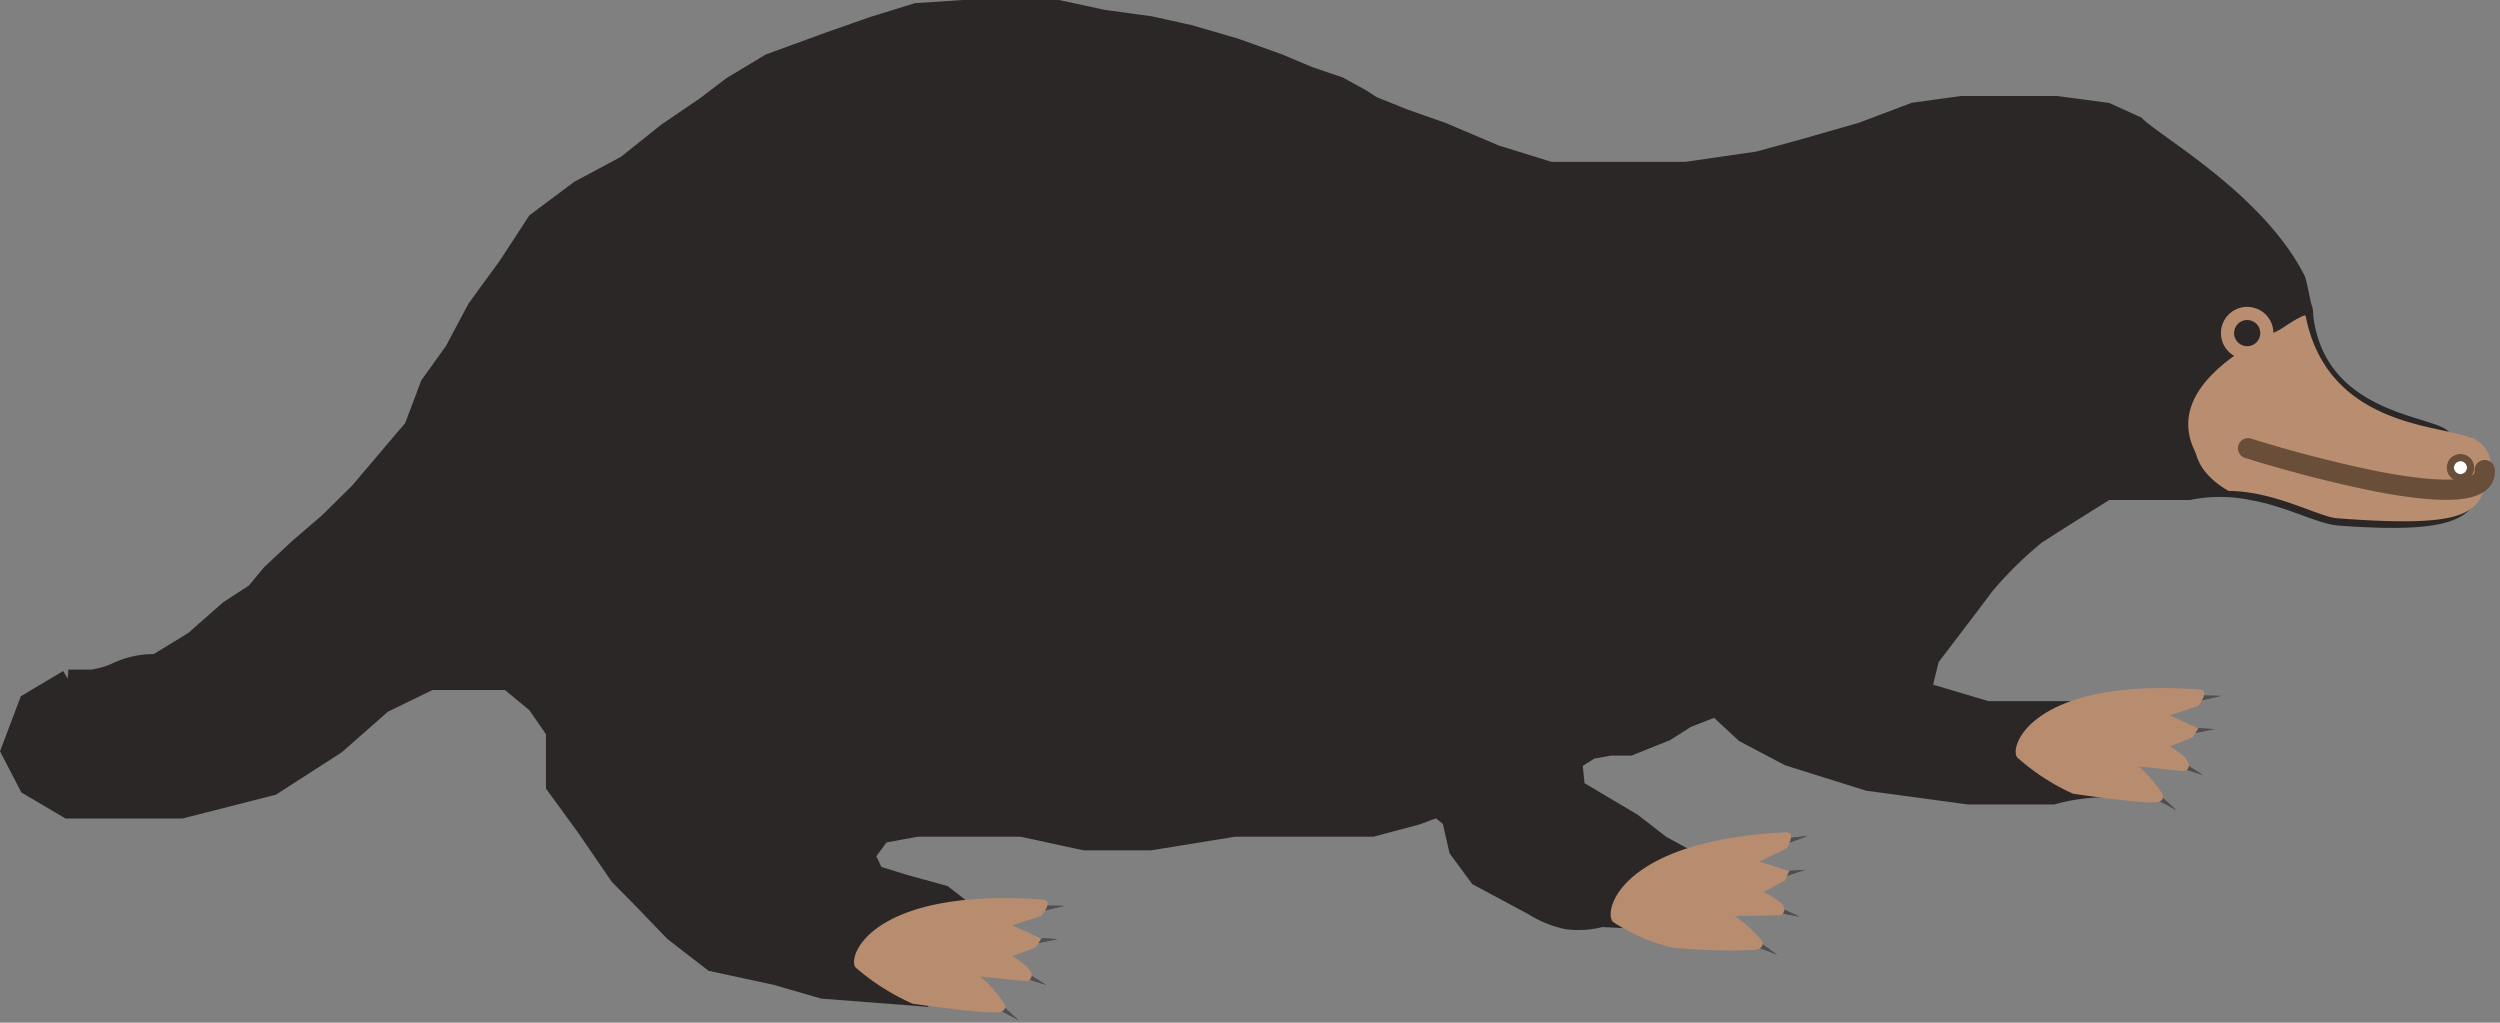 <svg xmlns="http://www.w3.org/2000/svg" width="123.452" height="50.5" viewBox="0 0 123.452 50.5"><rect x="0" y="0" width="123.452" height="50.5" fill="#808080" stroke="none"/><g transform="translate(-1289.253 -227.79)"><g transform="translate(1289.8 228.29)"><path d="M1628.338,304.213s-9.148,3.132-4.5,7.873" transform="translate(-1515.012 -288.639)" fill="#2b2727" opacity="0.998"/><path d="M.648,0A.648.648,0,1,1,0,.648.648.648,0,0,1,.648,0Z" transform="translate(109.772 15.301)" fill="#2b2727" opacity="0.998"/><path d="M104.91,5.723c.863.891,5.882,3.69,7.874,7.568.11.213.246,1.166.358,1.472.009.108.021-.11.047.416.676,5.28,6.4,5.317,6.894,6.058.156.235,2.1.553,1.583,1.75s.031,2.476-6.7,1.967c-.933-.07-2.5-.949-4.356-1.265a7.914,7.914,0,0,0-3.059,0h-4.081s-2.448,1.524-3.5,2.211a18.941,18.941,0,0,0-2.512,2.473l-.814,1.081-1.92,2.52-.412,1.677,2.4.716.861.257h4.664l1.845,1.057-.808,1.146s.435,1.454,0,1.542a10.327,10.327,0,0,0-2.452.356H96.664l-4.951-.671L87.8,36.828l-2.175-1.146-1.42-1.314-1.485.58-1.014.648-1.78.716h-.96l-.972.174-.909.579.139,1.408,2.81,1.668,1.42,1.1,2.175,1.184-2.893,2.464-2.207-.114a4.321,4.321,0,0,1-1.7.114,5.021,5.021,0,0,1-1.655-.681l-2.684-1.437-.992-1.346-.346-1.508-.689-.577-1.079.4-2.184.579H60.4l-4.142.671H53.011l-3.1-.671H44.727l-1.781.324-.8,1.084.472.992,1.457.455,1.944.536,1.318,1.022h.947L45.051,48.7l-4.956-.382-2.3-.667-3.137-.678L32.75,45.5l-1.719-1.783-.979-.99-1.645-2.4-1.494-2.049V35.6l-.949-1.373-1.4-1.155H20.695l-2.368,1.155-2.3,2.023-3.153,2.03L8.393,39.421H2.829L.888,38.275,0,36.569l.888-2.347,1.941-1.155a4.43,4.43,0,0,0,2.32-.324A4.284,4.284,0,0,1,7.181,32.3l1.861-1.136,1.733-1.523,1.3-.844.791-.951,1.36-1.27L15.7,25.309l1.5-1.48,2.7-3.182.8-2.124,1.2-1.673,1.11-2.088,1.551-2.129,1.4-2.148L28.082,8.9l2.3-1.23,2.043-1.627,1.909-1.3,1.253-.957,1.884-1.136,3.009-1.1L42.622.8l2.1-.648L47.017,0h4.676l2.2.475L56.253.8l1.912.422,2.23.648,2.168.775,1.543.648,1.445.488,1.149.633.492.324,1.609.648,1.871.655,2.613,1.111,2.708.84H82.72l3.563-.516,2.365-.648,2.741-.786,2.594-.979,2.357-.324H101l2.464.329Z" transform="translate(0 0)" fill="#2b2727" stroke="#2b2727" stroke-width="1" opacity="0.998"/><g transform="translate(98.984 33.478)"><g transform="matrix(0.105, 0.995, -0.995, 0.105, 10.119, 0.223)" fill="#504e4e"><path d="M.162,0,.324,1.3H0Z" stroke="none"/><path d="M 0.162 -4.76837158203125e-06 L 0.324 1.296 L -1.192092895507812e-06 1.296 L 0.162 -4.76837158203125e-06 Z" stroke="none" fill="#504e4e"/></g><g transform="translate(9.318 4.144) rotate(115)" fill="#504e4e"><path d="M.162,0,.324,1.3H0Z" stroke="none"/><path d="M 0.162 -4.76837158203125e-06 L 0.324 1.296 L -1.192092895507812e-06 1.296 L 0.162 -4.76837158203125e-06 Z" stroke="none" fill="#504e4e"/></g><g transform="matrix(0.07, 0.998, -0.998, 0.07, 9.803, 1.865)" fill="#504e4e"><path d="M.162,0,.324,1.3H0Z" stroke="none"/><path d="M 0.162 -4.76837158203125e-06 L 0.324 1.296 L -1.192092895507812e-06 1.296 L 0.162 -4.76837158203125e-06 Z" stroke="none" fill="#504e4e"/></g><g transform="matrix(-0.574, 0.819, -0.819, -0.574, 8.022, 5.886)" fill="#504e4e"><path d="M.162,0,.324,1.3H0Z" stroke="none"/><path d="M 0.162 -4.76837158203125e-06 L 0.324 1.296 L -1.192092895507812e-06 1.296 L 0.162 -4.76837158203125e-06 Z" stroke="none" fill="#504e4e"/></g><path d="M1563.237,374.281c.665,0,0,.806,0,.806l-1.4.474,1.4.652-.278.441-1.121.433s.768.447.9.8a.3.3,0,0,1-.2.432l-2.235-.232a6.579,6.579,0,0,1,1.157,1.341c.122.3-.081.435-.437.435-1.1,0-3.98-.435-3.98-.435a10.847,10.847,0,0,1-2.753-1.793C1553.863,377.037,1555.166,373.706,1563.237,374.281Z" transform="translate(-1554.214 -374.214)" fill="#b88c6f"/></g><g transform="translate(78.608 41.636) rotate(-7)"><g transform="matrix(0.105, 0.995, -0.995, 0.105, 10.119, 0.223)" fill="#504e4e"><path d="M.162,0,.324,1.3H0Z" stroke="none"/><path d="M 0.162 -4.76837158203125e-06 L 0.324 1.296 L -1.192092895507812e-06 1.296 L 0.162 -4.76837158203125e-06 Z" stroke="none" fill="#504e4e"/></g><g transform="translate(9.318 4.144) rotate(115)" fill="#504e4e"><path d="M.162,0,.324,1.3H0Z" stroke="none"/><path d="M 0.162 -4.76837158203125e-06 L 0.324 1.296 L -1.192092895507812e-06 1.296 L 0.162 -4.76837158203125e-06 Z" stroke="none" fill="#504e4e"/></g><g transform="matrix(0.07, 0.998, -0.998, 0.07, 9.803, 1.865)" fill="#504e4e"><path d="M.162,0,.324,1.3H0Z" stroke="none"/><path d="M 0.162 -4.76837158203125e-06 L 0.324 1.296 L -1.192092895507812e-06 1.296 L 0.162 -4.76837158203125e-06 Z" stroke="none" fill="#504e4e"/></g><g transform="matrix(-0.574, 0.819, -0.819, -0.574, 8.022, 5.886)" fill="#504e4e"><path d="M.162,0,.324,1.3H0Z" stroke="none"/><path d="M 0.162 -4.76837158203125e-06 L 0.324 1.296 L -1.192092895507812e-06 1.296 L 0.162 -4.76837158203125e-06 Z" stroke="none" fill="#504e4e"/></g><path d="M1563.237,374.281c.665,0,0,.806,0,.806l-1.4.474,1.4.652-.278.441-1.121.433s.768.447.9.8a.3.3,0,0,1-.2.432l-2.235-.232a6.579,6.579,0,0,1,1.157,1.341c.122.3-.081.435-.437.435a31.012,31.012,0,0,1-3.96-.6,9.336,9.336,0,0,1-2.774-1.628C1553.863,377.037,1555.166,373.706,1563.237,374.281Z" transform="translate(-1554.214 -374.214)" fill="#b88c6f"/></g><circle cx="1.296" cy="1.296" r="1.296" transform="translate(109.124 14.652)" fill="#b98d70" opacity="0.998"/><g transform="translate(107.51 15.076)"><path d="M5.488.012c1.189,6.063,7.828,5.3,8.465,6.25.016.024-.4-.3-.285-.23A1.471,1.471,0,0,1,14.5,8.046c-.517,1.63-.714,2.488-7.449,1.97C6.116,9.944,4,8.683,1.683,8.666-3.647,5.581,5.375-.3,5.488.012Z" transform="translate(0.306 0)" fill="#b98d70" opacity="0.998"/><path d="M1628.338,304.213s-9.148,3.132-4.5,7.873" transform="translate(-1622.522 -304.04)" fill="#b98d70" opacity="0.998"/></g><circle cx="0.648" cy="0.648" r="0.648" transform="translate(109.772 15.301)" fill="#2b2727" opacity="0.998"/><path d="M0,.066C1.165-.439,1.849,2.038,2.261,4.9a65.187,65.187,0,0,1,.522,6.568" transform="translate(122.213 22.737) rotate(109)" fill="none" stroke="#694e3a" stroke-linecap="round" stroke-linejoin="round" stroke-width="1"/><g transform="translate(120.629 22.269)" fill="#fff" stroke="#694e3a" stroke-width="1"><circle cx="0.324" cy="0.324" r="0.324" stroke="none"/><circle cx="0.324" cy="0.324" r="0.176" fill="none"/></g></g><g transform="translate(1331.427 272.139)"><g transform="matrix(0.105, 0.995, -0.995, 0.105, 10.356, 0.223)" fill="#504e4e"><path d="M.162,0,.324,1.3H0Z" stroke="none"/><path d="M 0.162 -4.76837158203125e-06 L 0.324 1.296 L -1.192092895507812e-06 1.296 L 0.162 -4.76837158203125e-06 Z" stroke="none" fill="#504e4e"/></g><g transform="translate(9.556 4.144) rotate(115)" fill="#504e4e"><path d="M.162,0,.324,1.3H0Z" stroke="none"/><path d="M 0.162 -4.76837158203125e-06 L 0.324 1.296 L -1.192092895507812e-06 1.296 L 0.162 -4.76837158203125e-06 Z" stroke="none" fill="#504e4e"/></g><g transform="matrix(0.07, 0.998, -0.998, 0.07, 10.04, 1.865)" fill="#504e4e"><path d="M.162,0,.324,1.3H0Z" stroke="none"/><path d="M 0.162 -4.76837158203125e-06 L 0.324 1.296 L -1.192092895507812e-06 1.296 L 0.162 -4.76837158203125e-06 Z" stroke="none" fill="#504e4e"/></g><g transform="matrix(-0.574, 0.819, -0.819, -0.574, 8.202, 5.886)" fill="#504e4e"><path d="M.162,0,.324,1.3H0Z" stroke="none"/><path d="M 0.162 -4.76837158203125e-06 L 0.324 1.296 L -1.192092895507812e-06 1.296 L 0.162 -4.76837158203125e-06 Z" stroke="none" fill="#504e4e"/></g><path d="M1563.466,374.281c.682,0,0,.806,0,.806l-1.434.474,1.434.652-.285.441-1.15.433s.788.447.919.8a.3.3,0,0,1-.207.432l-2.292-.232a6.635,6.635,0,0,1,1.186,1.341c.125.3-.083.435-.448.435-1.132,0-4.082-.435-4.082-.435a11.161,11.161,0,0,1-2.823-1.793C1553.854,377.037,1555.191,373.706,1563.466,374.281Z" transform="translate(-1554.214 -374.214)" fill="#b88c6f"/></g></g></svg>